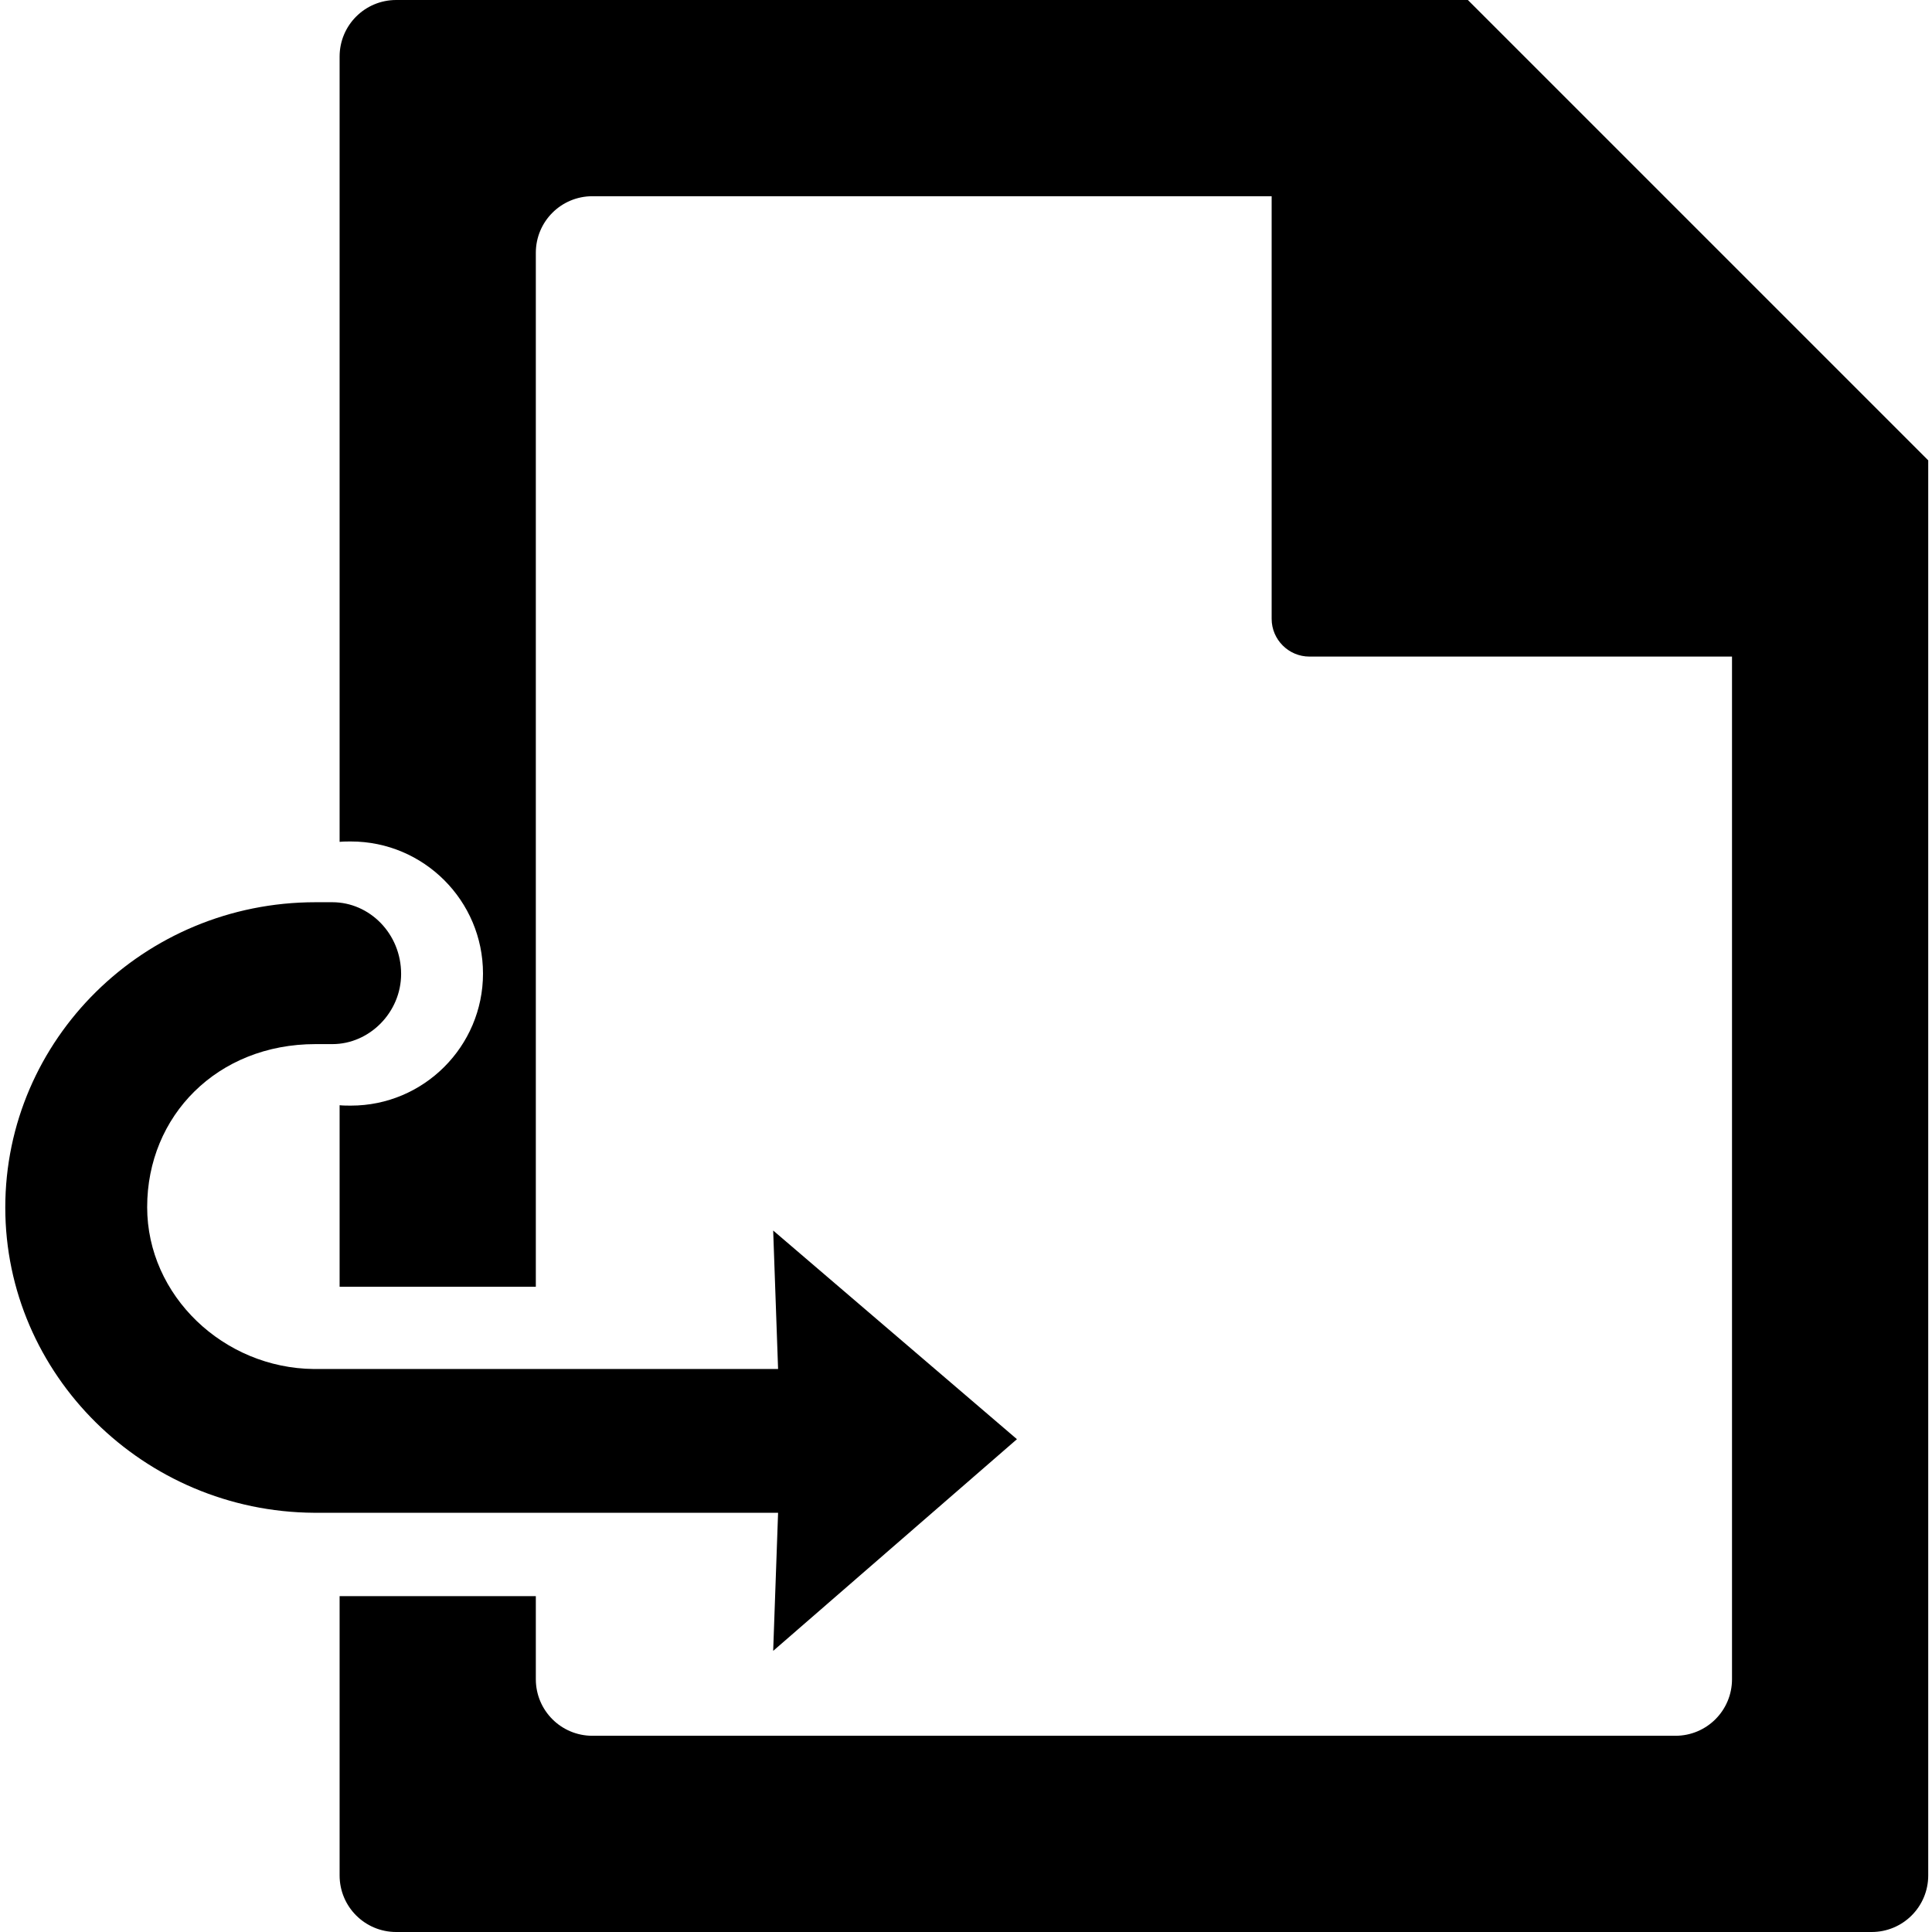 <?xml version="1.0" encoding="utf-8"?>
<!-- Generator: Adobe Illustrator 21.1.0, SVG Export Plug-In . SVG Version: 6.00 Build 0)  -->
<svg version="1.1" id="import" xmlns="http://www.w3.org/2000/svg" xmlns:xlink="http://www.w3.org/1999/xlink" x="0px" y="0px"
	 viewBox="0 0 512 512" style="enable-background:new 0 0 512 512;" xml:space="preserve">
<g id="_x35_2">
	<g>
		<path d="M511,122L389,0L105,0c-8.3,0-15,6.7-15,15v208.1c1-0.1,2-0.1,3-0.1c19.3,0,35,15.7,35,35c0,19.3-15.7,35-35,35
			c-1,0-2,0-3-0.1V341h52V67c0-8.3,6.7-15,15-15h180v112c0,5.5,4.5,10,10,10h112v271c0,8.3-6.7,15-15,15H157c-8.3,0-15-6.7-15-15
			v-22H90v74c0,8.3,6.7,15,15,15h391c8.3,0,15-6.7,15-15L511,122z"/>
		<path d="M204.9,437.5l64.6-56.1l-64.6-55.3l1.3,36.7h-123C59.3,362.6,39,343.4,39,319.9c0-24.2,18.6-43.2,44.6-43.2
			c4.5,0,3.8,0,4.5,0c9.8,0,18.2-8.4,18.2-18.6c0-10.7-8.4-19-18.2-19c-0.8,0,0,0-4.5,0c-45.5,0-82.2,36.4-82.2,80.9
			c0,44.3,36.7,80.6,81.8,80.9h0h123L204.9,437.5z"/>
	</g>
</g>
</svg>
